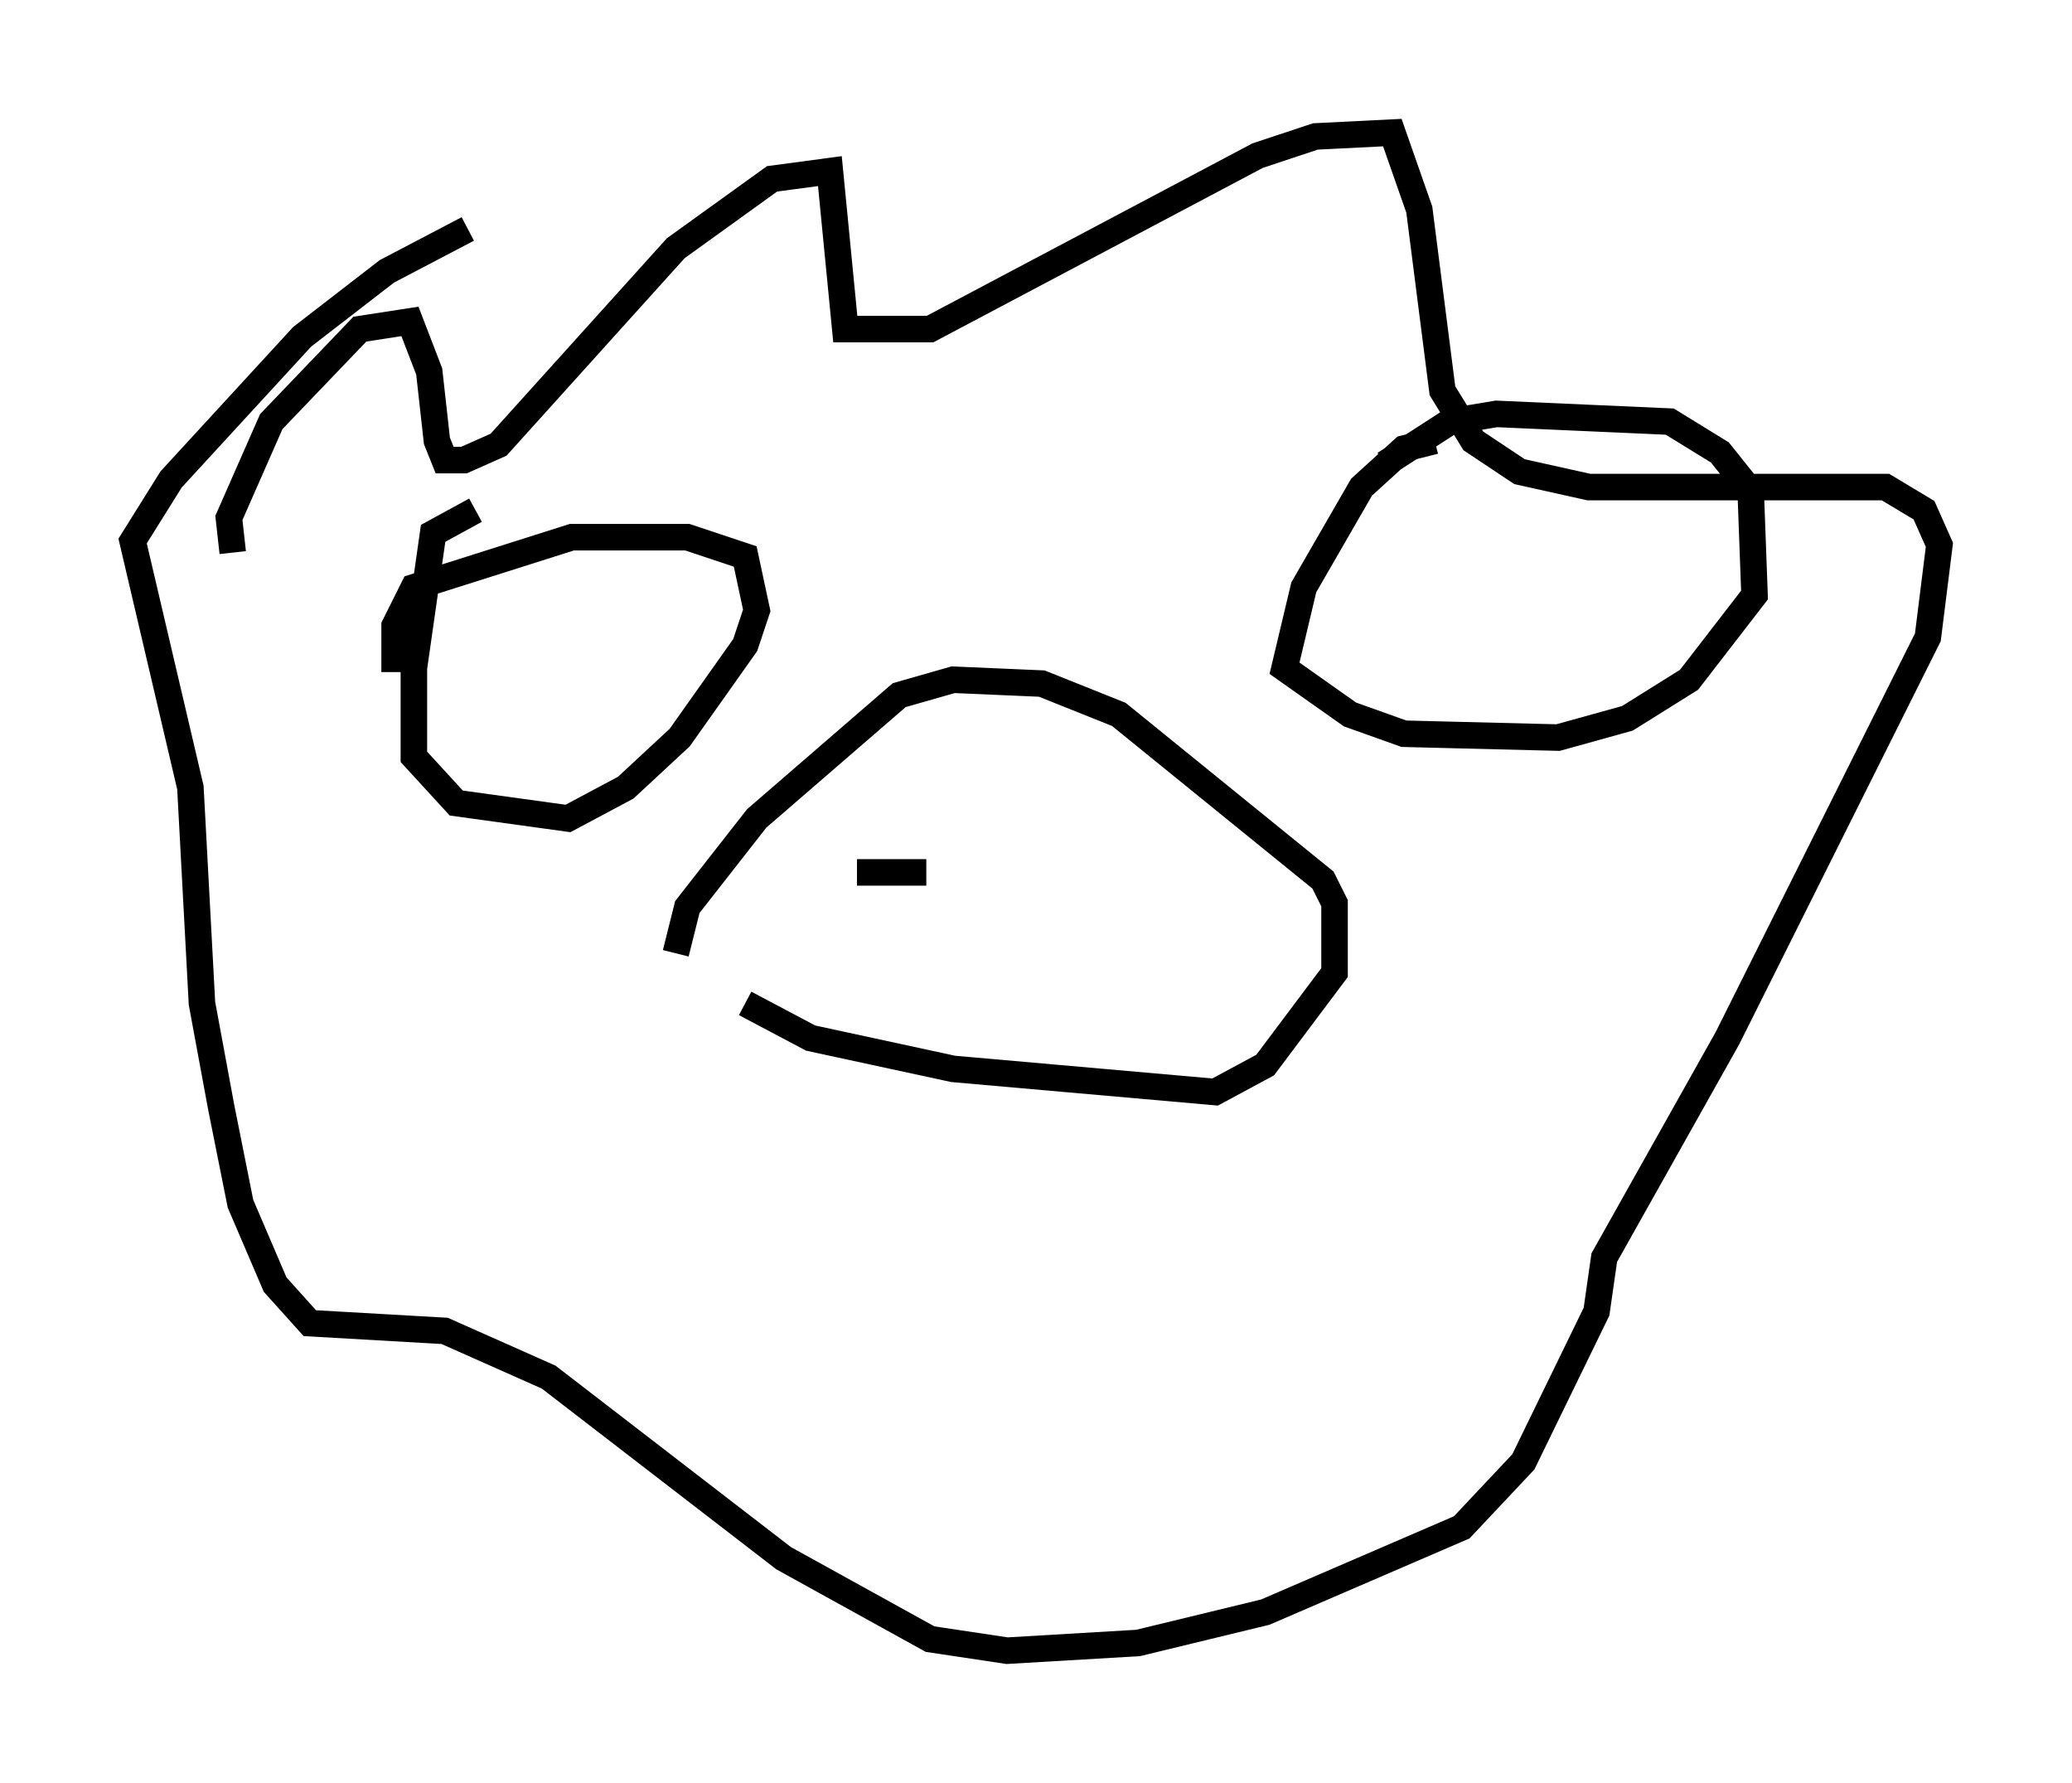 <?xml version="1.0" encoding="utf-8" ?>
<svg baseProfile="full" height="67.229" version="1.1" width="78.123" xmlns="http://www.w3.org/2000/svg" xmlns:ev="http://www.w3.org/2001/xml-events" xmlns:xlink="http://www.w3.org/1999/xlink"><defs /><rect fill="white" height="67.229" width="78.123" x="0" y="0" /><path d="M26.642, 36.084 m1.453, 1.743 l2.469, 1.307 5.374, 1.162 l9.877, 0.872 1.888, -1.017 l2.615, -3.486 0.0, -2.615 l-0.436, -0.872 -7.698, -6.246 l-2.905, -1.162 -3.341, -0.145 l-2.034, 0.581 -5.374, 4.648 l-2.615, 3.341 -0.436, 1.743 m-16.704, -15.106 l-0.145, -1.307 1.598, -3.631 l3.341, -3.486 1.888, -0.291 l0.726, 1.888 0.291, 2.615 l0.291, 0.726 0.726, 0.0 l1.307, -0.581 6.682, -7.408 l3.631, -2.615 2.179, -0.291 l0.581, 5.955 3.196, 0.0 l12.346, -6.536 2.179, -0.726 l2.905, -0.145 1.017, 2.905 l0.872, 6.827 1.162, 1.888 l1.743, 1.162 2.615, 0.581 l11.184, 0.0 1.453, 0.872 l0.581, 1.307 -0.436, 3.486 l-7.553, 15.106 -4.648, 8.279 l-0.291, 2.034 -2.76, 5.665 l-2.324, 2.469 -7.408, 3.196 l-4.793, 1.162 -4.939, 0.291 l-2.905, -0.436 -5.52, -3.05 l-8.86, -6.827 -3.922, -1.743 l-5.084, -0.291 -1.307, -1.453 l-1.307, -3.05 -0.726, -3.631 l-0.726, -3.922 -0.436, -8.134 l-2.179, -9.296 1.453, -2.324 l4.939, -5.374 3.196, -2.469 l3.05, -1.598 m0.291, 10.603 l-1.598, 0.872 -0.726, 5.084 l0.0, 3.341 1.598, 1.743 l4.212, 0.581 2.179, -1.162 l2.034, -1.888 2.469, -3.486 l0.436, -1.307 -0.436, -2.034 l-2.179, -0.726 -4.358, 0.0 l-5.955, 1.888 -0.726, 1.453 l0.0, 1.743 m39.218, -8.715 l-1.162, 0.291 -1.598, 1.453 l-2.179, 3.777 -0.726, 3.05 l2.469, 1.743 2.034, 0.726 l5.81, 0.145 2.615, -0.726 l2.324, -1.453 2.469, -3.196 l-0.145, -3.922 -1.162, -1.453 l-1.888, -1.162 -6.536, -0.291 l-1.743, 0.291 -2.469, 1.598 m-19.899, 15.397 l2.615, 0.0 m10.022, 0.291 l0.0, 0.0 " fill="none" stroke="black" stroke-width="1" /></svg>